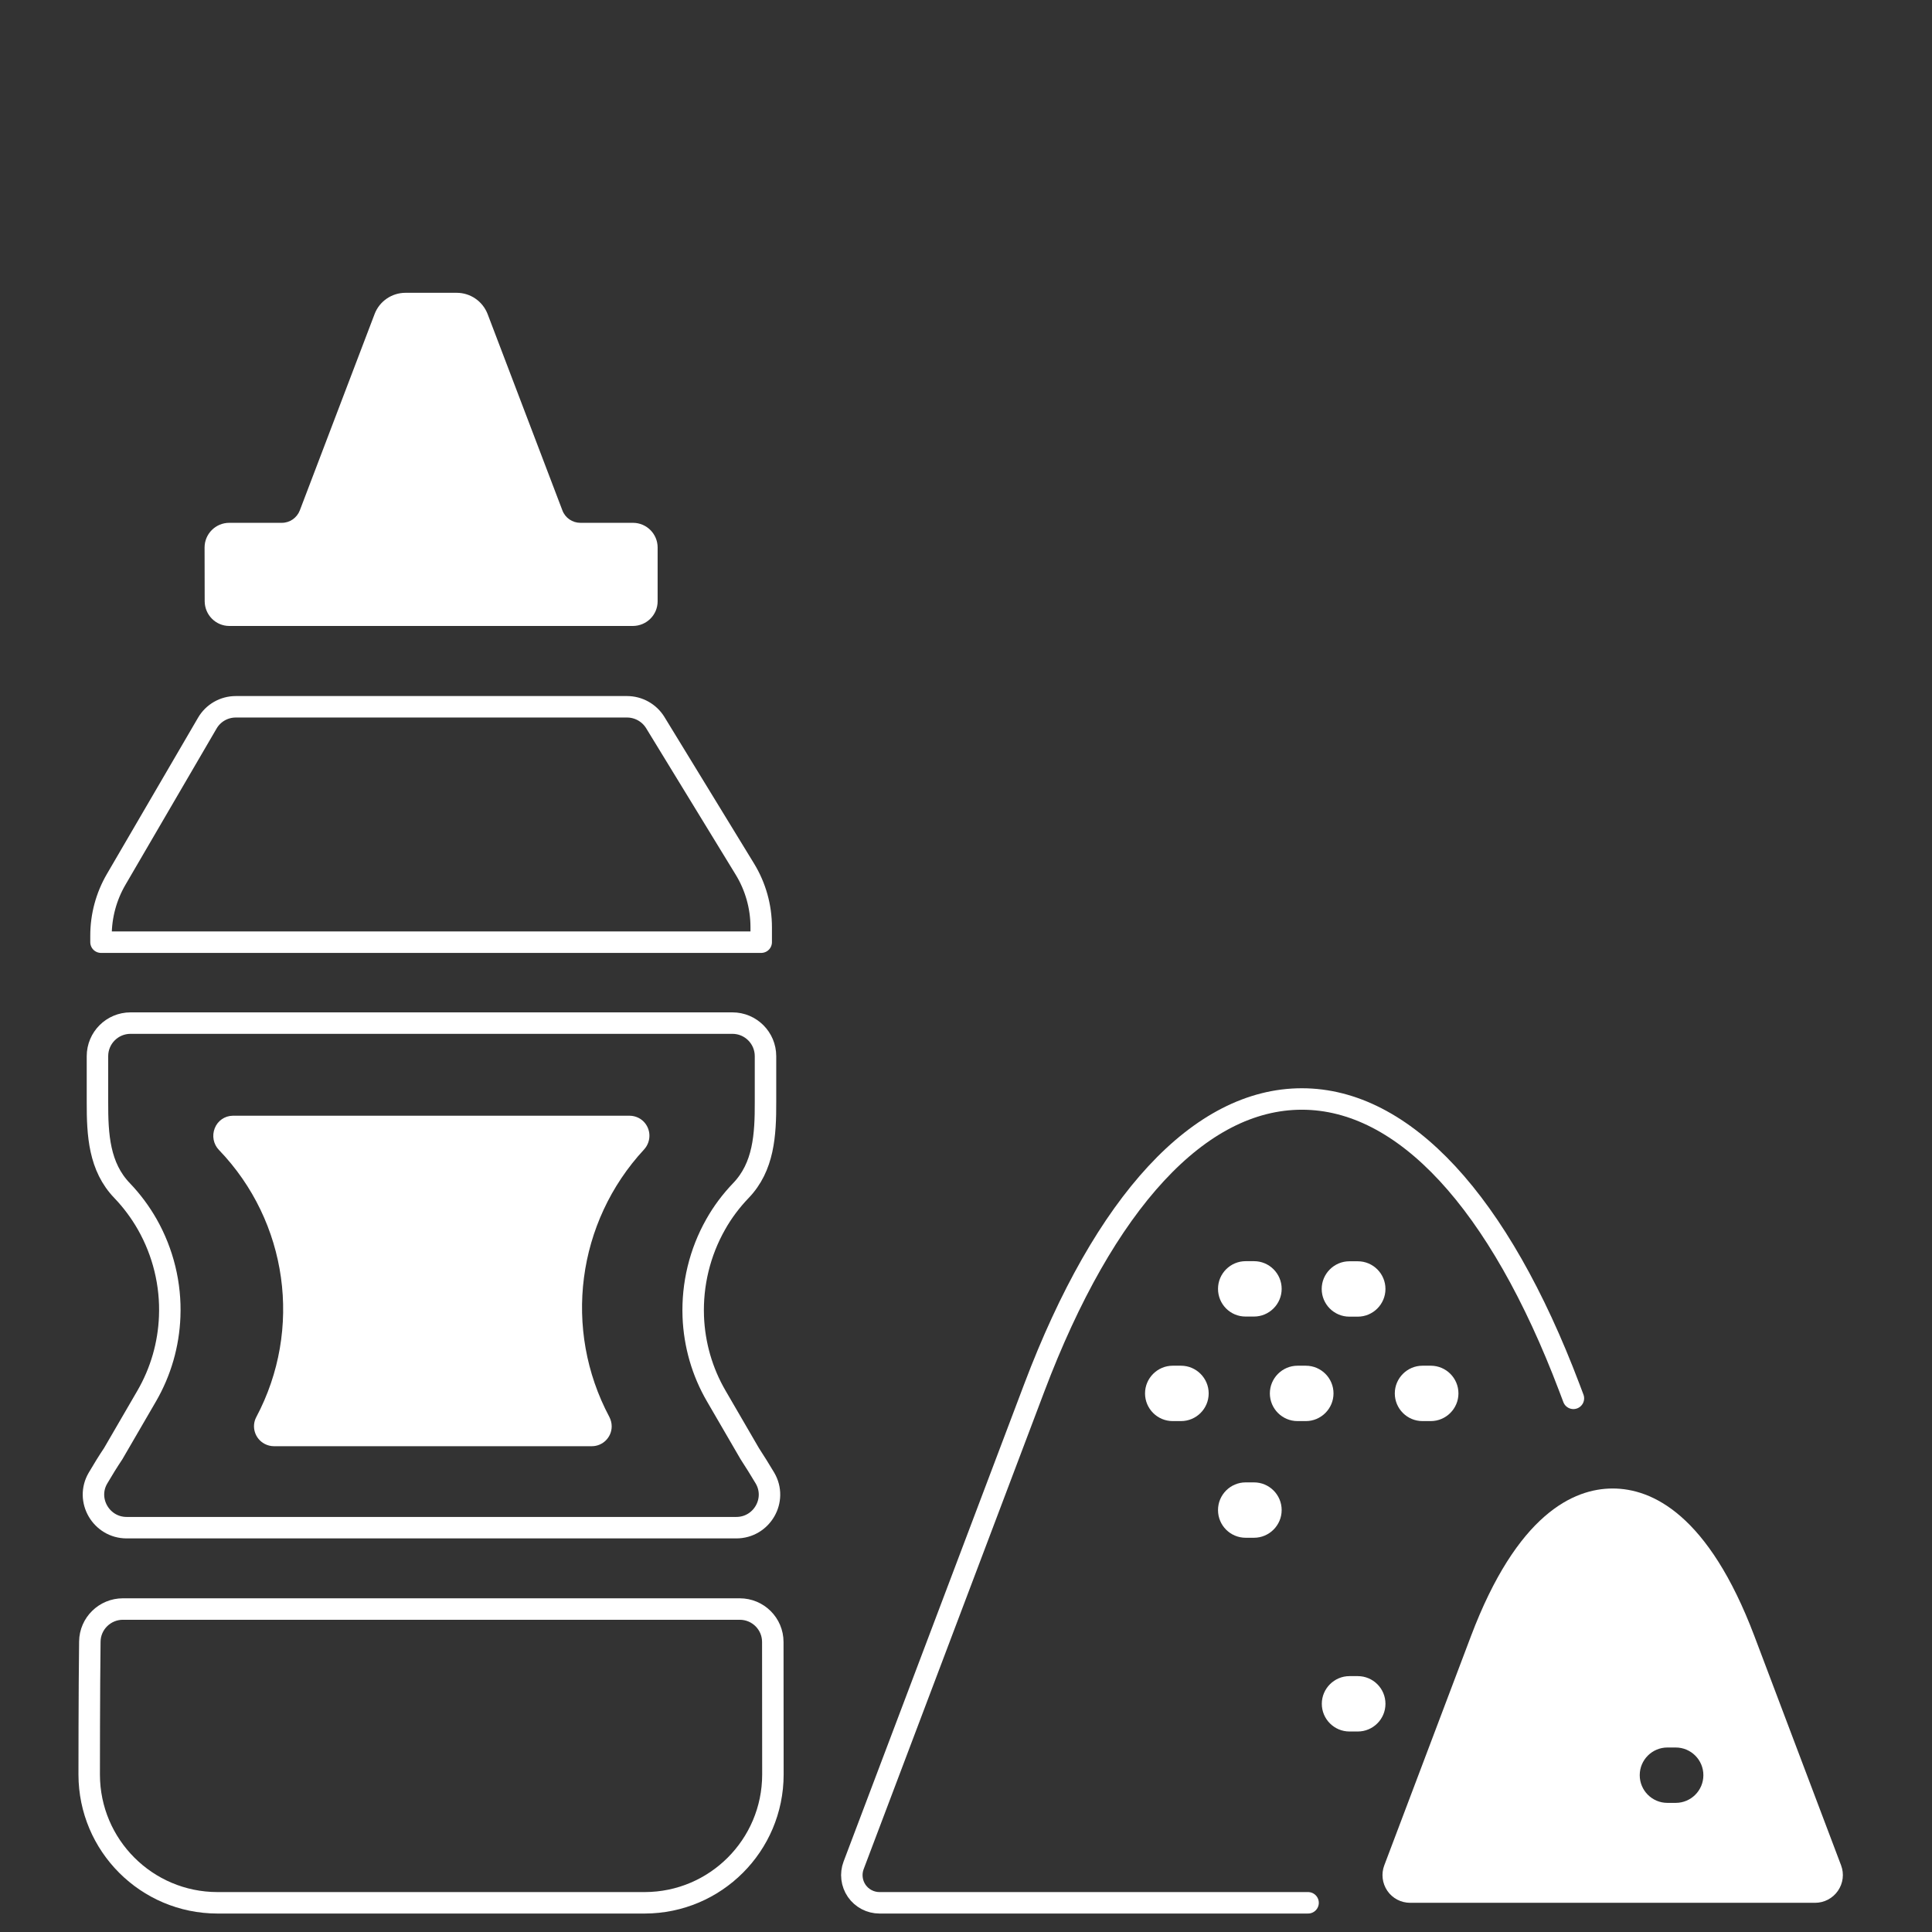 <?xml version="1.0" encoding="utf-8"?>
<!-- Generator: Adobe Illustrator 24.0.2, SVG Export Plug-In . SVG Version: 6.00 Build 0)  -->
<svg version="1.1" id="Слой_1" xmlns="http://www.w3.org/2000/svg" xmlns:xlink="http://www.w3.org/1999/xlink" x="0px" y="0px"
	 viewBox="0 0 180 180" style="enable-background:new 0 0 180 180;" xml:space="preserve">
<rect x="0" y="0" width="180" height="180" fill="#333333" stroke="none"/>
<style type="text/css">
	.st0{fill:#FFFFFF;}
	.st1{fill:none;stroke:#FFFFFF;stroke-width:2;stroke-linecap:round;stroke-linejoin:round;stroke-miterlimit:10;}
</style>
<g>
	<path class="st0" d="M19.06,51.01c0-1.27,1.03-2.3,2.3-2.3h4.9c0.74,0,1.4-0.46,1.67-1.15l6.97-18.3c0.45-1.19,1.6-1.98,2.88-1.98
		h4.77c1.28,0,2.42,0.79,2.88,1.98l6.97,18.3c0.26,0.69,0.93,1.15,1.67,1.15h4.9c1.27,0,2.3,1.03,2.3,2.3v5.01
		c0,1.27-1.03,2.29-2.3,2.3h-37.6c-1.27,0-2.29-1.03-2.3-2.3L19.06,51.01z"/>
	<path class="st1" d="M10.83,81.92l8.48-14.54c0.55-0.95,1.56-1.53,2.66-1.53h36.45c1.07,0,2.07,0.56,2.63,1.47l8.34,13.64
		c1,1.63,1.53,3.51,1.53,5.43v1.39H9.41v-0.61C9.41,85.32,9.9,83.51,10.83,81.92L10.83,81.92z"/>
	<path class="st1" d="M11.8,142.33c-2.37,0-3.87-2.58-2.67-4.62c0.45-0.77,0.92-1.53,1.42-2.28l3.12-5.37
		c1.31-2.26,2.04-4.8,2.14-7.4c0.12-3-0.61-5.98-2.09-8.59c-0.65-1.14-1.44-2.2-2.34-3.14c-2.14-2.22-2.31-5.18-2.3-8.27V98.4
		c0-1.7,1.38-3.08,3.08-3.08h56.08c1.7,0,3.08,1.38,3.08,3.08v4.26c0.01,3.08-0.16,6.05-2.3,8.27c-0.91,0.95-1.7,2-2.34,3.14
		c-1.48,2.61-2.2,5.59-2.09,8.59c0.1,2.61,0.83,5.15,2.14,7.4l3.12,5.37c0.49,0.75,0.96,1.51,1.42,2.28c1.2,2.05-0.3,4.62-2.67,4.62
		H11.8z"/>
	<path class="st1" d="M72.01,165.34c-0.01,6.59-5.35,11.93-11.94,11.94H20.25c-6.59-0.01-11.93-5.35-11.94-11.94
		c0,0,0-7.88,0.06-12.4c0.02-1.68,1.4-3.03,3.08-3.03h57.47c1.7,0,3.08,1.37,3.08,3.07C72,156.93,72.01,165.34,72.01,165.34z"/>
	<path class="st0" d="M59.92,104.45c-0.34-0.32-0.8-0.5-1.27-0.5H21.68c-0.74,0.01-1.4,0.47-1.67,1.16c-0.28,0.7-0.13,1.5,0.4,2.04
		c6.41,6.67,7.81,16.7,3.47,24.87c-0.48,0.9-0.13,2.02,0.77,2.5c0.27,0.14,0.56,0.22,0.87,0.22h29.62c1.02,0,1.85-0.83,1.85-1.85
		c0-0.31-0.08-0.61-0.22-0.88c-4.34-8.15-3.04-18.15,3.24-24.92C60.7,106.33,60.67,105.16,59.92,104.45z"/>
	<g>
		<path class="st1" d="M121.87,177.28H81.94c-0.85,0-1.64-0.42-2.12-1.11c-0.48-0.7-0.59-1.59-0.29-2.38l16.83-44.49
			c6.56-17.35,15.41-26.91,24.93-26.91c9.51,0,18.36,9.56,24.93,26.91l0.37,0.98"/>
		<path class="st0" d="M133.3,127.24c1.43,0,2.58,1.16,2.58,2.58s-1.16,2.58-2.58,2.58h-0.77c-1.43,0-2.58-1.16-2.58-2.58
			s1.16-2.58,2.58-2.58H133.3z"/>
		<path class="st0" d="M129.08,158.74c0,1.43-1.16,2.58-2.58,2.58h-0.77c-1.43,0-2.58-1.16-2.58-2.58s1.16-2.58,2.58-2.58h0.77
			C127.92,156.16,129.08,157.31,129.08,158.74z"/>
		<path class="st0" d="M112.61,129.82c0,1.43-1.16,2.58-2.58,2.58h-0.77c-1.43,0-2.58-1.16-2.58-2.58s1.16-2.58,2.58-2.58h0.77
			C111.45,127.24,112.61,128.4,112.61,129.82z"/>
		<path class="st0" d="M113.48,140.69c0-1.43,1.16-2.58,2.58-2.58h0.77c1.43,0,2.58,1.16,2.58,2.58s-1.16,2.58-2.58,2.58h-0.77
			C114.63,143.27,113.48,142.12,113.48,140.69z"/>
		<path class="st0" d="M113.48,120.08c0-1.43,1.16-2.58,2.58-2.58h0.77c1.43,0,2.58,1.16,2.58,2.58s-1.16,2.58-2.58,2.58h-0.77
			C114.63,122.67,113.48,121.51,113.48,120.08z"/>
		<path class="st0" d="M120.89,132.4c-1.43,0-2.58-1.16-2.58-2.58s1.16-2.58,2.58-2.58h0.77c1.43,0,2.58,1.16,2.58,2.58
			s-1.16,2.58-2.58,2.58H120.89z"/>
		<path class="st0" d="M125.72,122.67c-1.43,0-2.58-1.16-2.58-2.58s1.16-2.58,2.58-2.58h0.78c1.43,0,2.58,1.16,2.58,2.58
			s-1.16,2.58-2.58,2.58H125.72z"/>
		<path class="st0" d="M171.53,173.79l-8.07-21.34c-4.3-11.38-9.56-13.77-13.21-13.77c-3.65,0-8.91,2.39-13.21,13.77l-8.07,21.34
			c-0.3,0.79-0.19,1.68,0.29,2.38c0.48,0.7,1.28,1.11,2.12,1.11h37.73c0.85,0,1.64-0.42,2.12-1.11
			C171.72,175.47,171.83,174.58,171.53,173.79z M156.12,167.97h-0.77c-1.43,0-2.58-1.16-2.58-2.58c0-1.43,1.16-2.58,2.58-2.58h0.77
			c1.43,0,2.58,1.16,2.58,2.58C158.7,166.81,157.55,167.97,156.12,167.97z"/>
	</g>
</g>
</svg>
